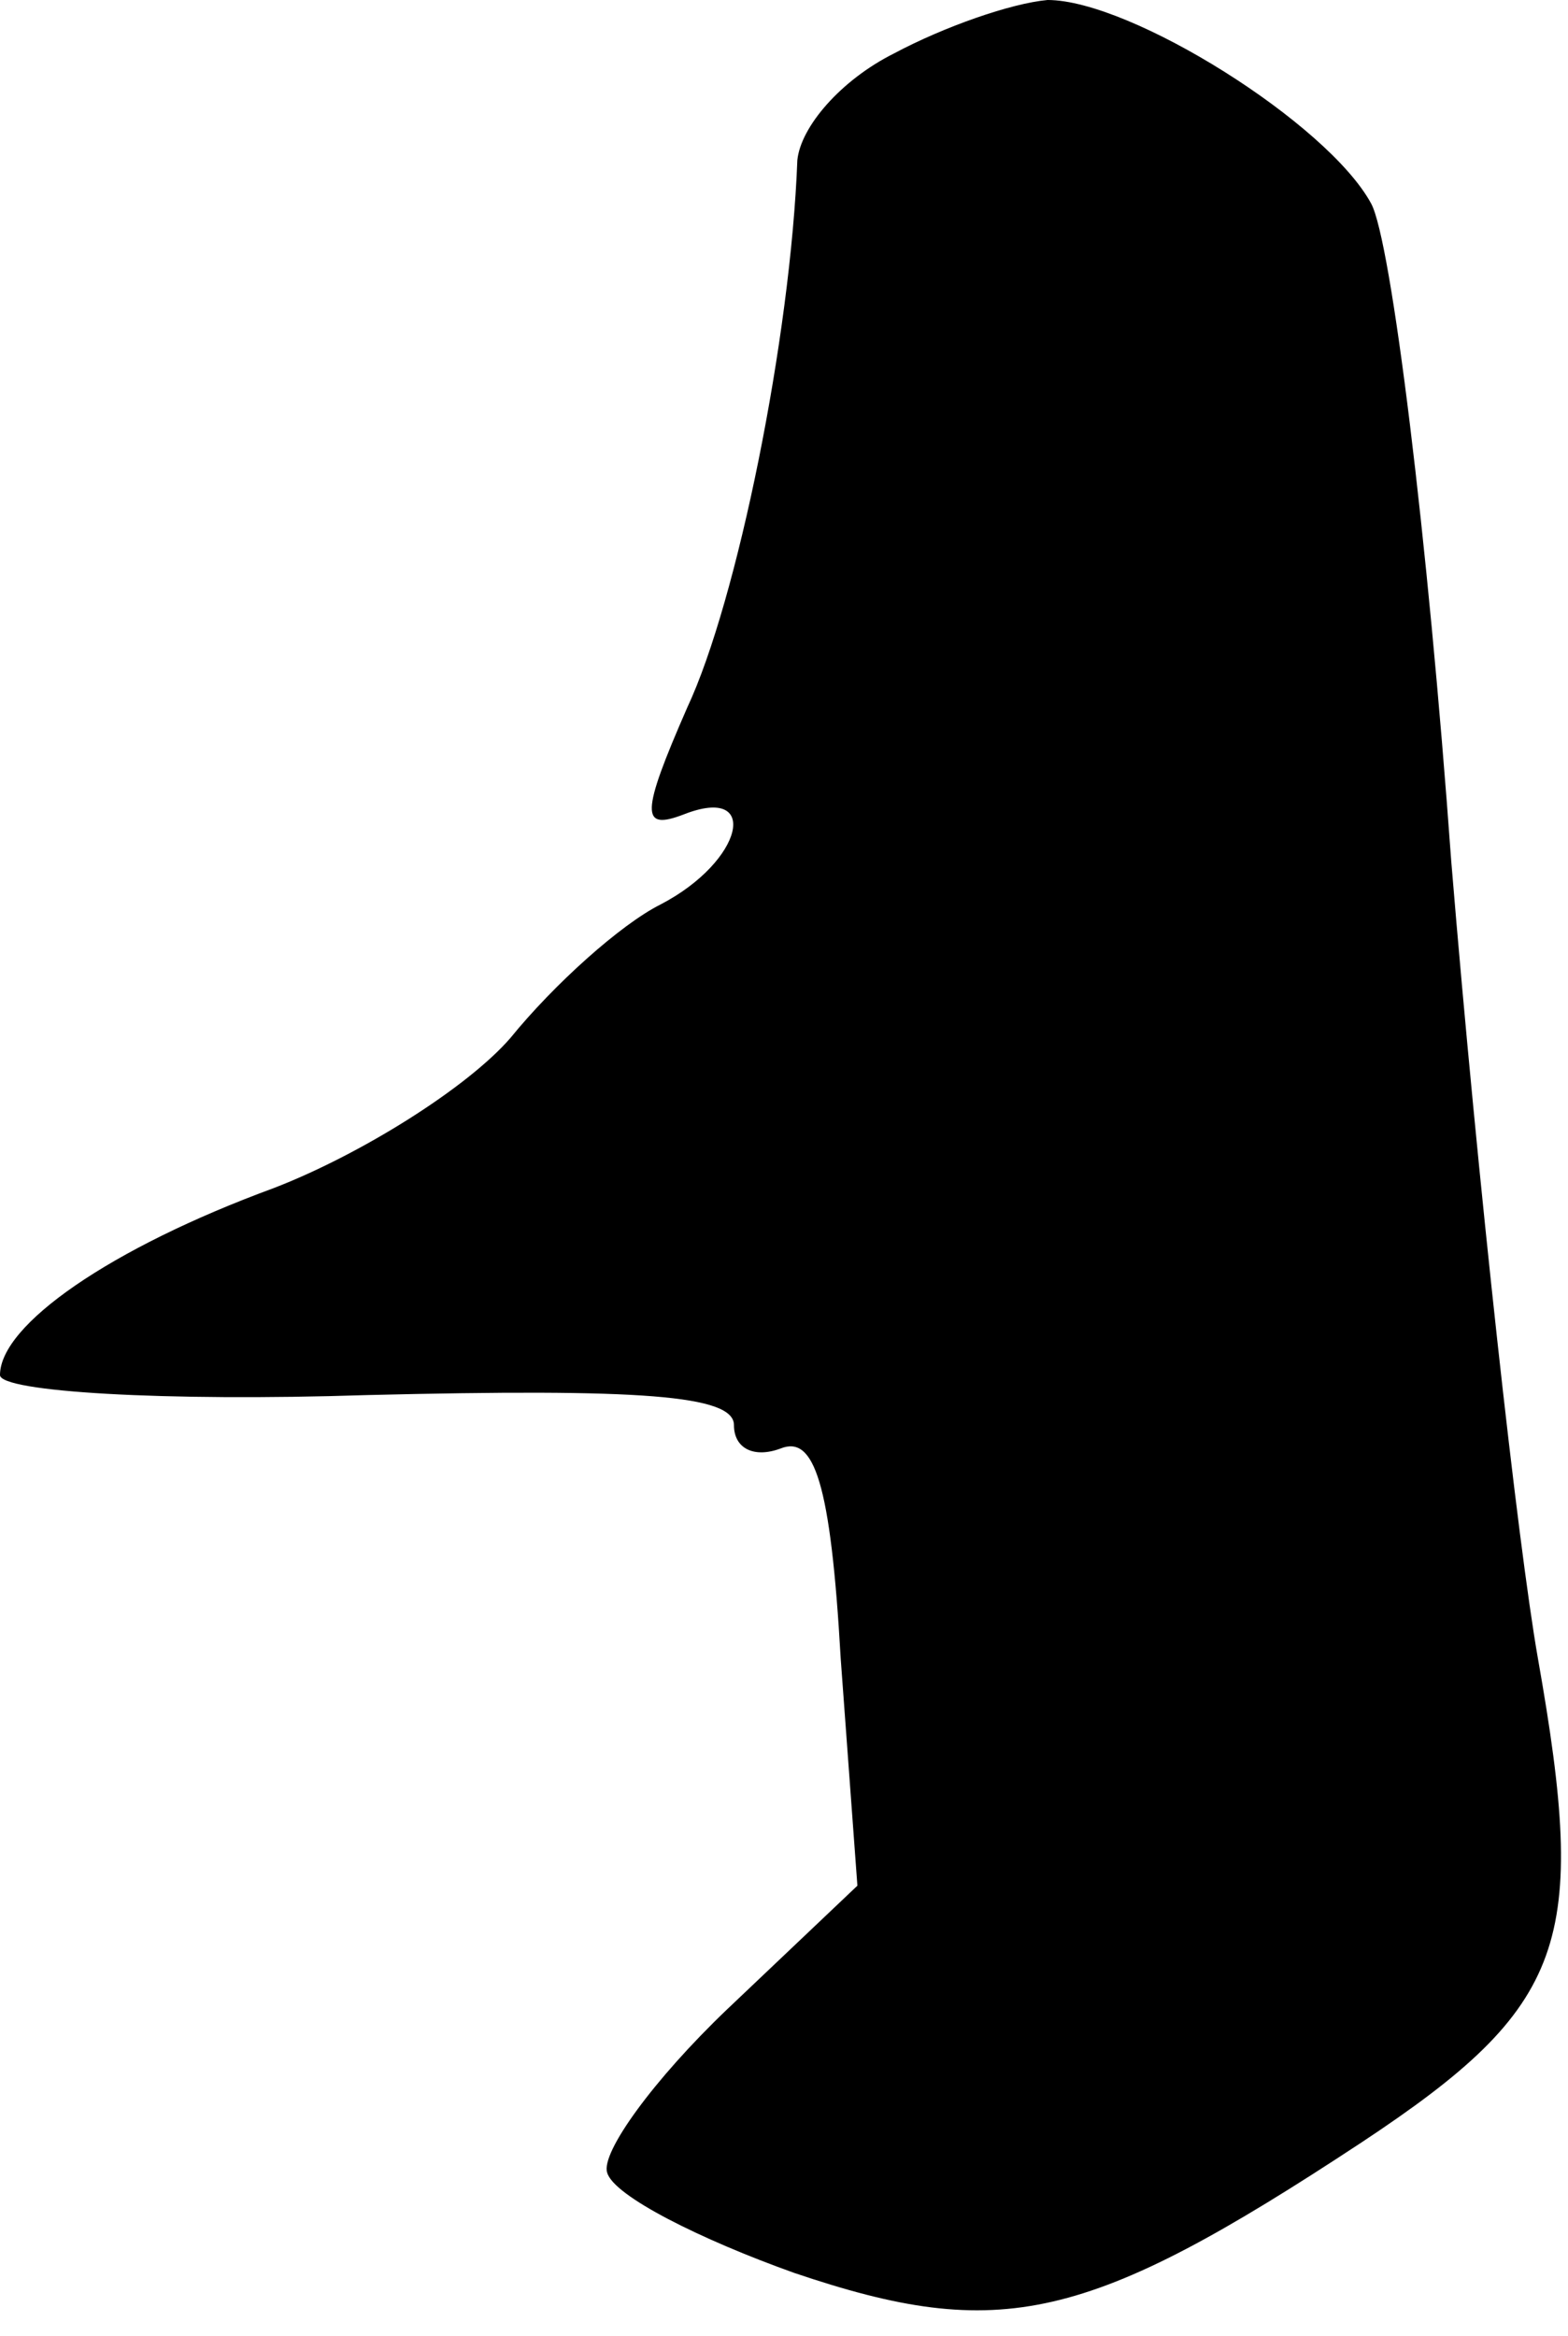 <?xml version="1.0" standalone="no"?>
<!DOCTYPE svg PUBLIC "-//W3C//DTD SVG 20010904//EN"
 "http://www.w3.org/TR/2001/REC-SVG-20010904/DTD/svg10.dtd">
<svg version="1.0" xmlns="http://www.w3.org/2000/svg"
 width="47pt" height="70pt" viewBox="0 0 47 70"
 preserveAspectRatio="xMidYMid meet">
<g transform="translate(0,70) scale(0.1,-0.1)"
fill="#000000" stroke="none">
<path fill="#000000" stroke="none" d="M268 684 c-16 -8 -28 -22 -29 -32 -2
-53 -18 -132 -33 -164 -14 -32 -14 -37 -1 -32 23 9 18 -14 -7 -27 -12 -6 -32
-24 -45 -40 -13 -15 -45 -35 -71 -45 -49 -18 -82 -41 -82 -56 0 -5 49 -8 110
-6 82 2 110 0 110 -9 0 -7 6 -10 14 -7 10 4 15 -10 18 -63 l5 -68 -39 -37
c-22 -21 -38 -43 -36 -49 2 -7 28 -20 56 -30 62 -21 88 -15 170 39 62 41 68
60 53 145 -6 34 -18 142 -26 239 -7 97 -18 186 -24 197 -13 24 -72 61 -97 61
-11 -1 -31 -8 -46 -16z"/>
</g>
</svg>
